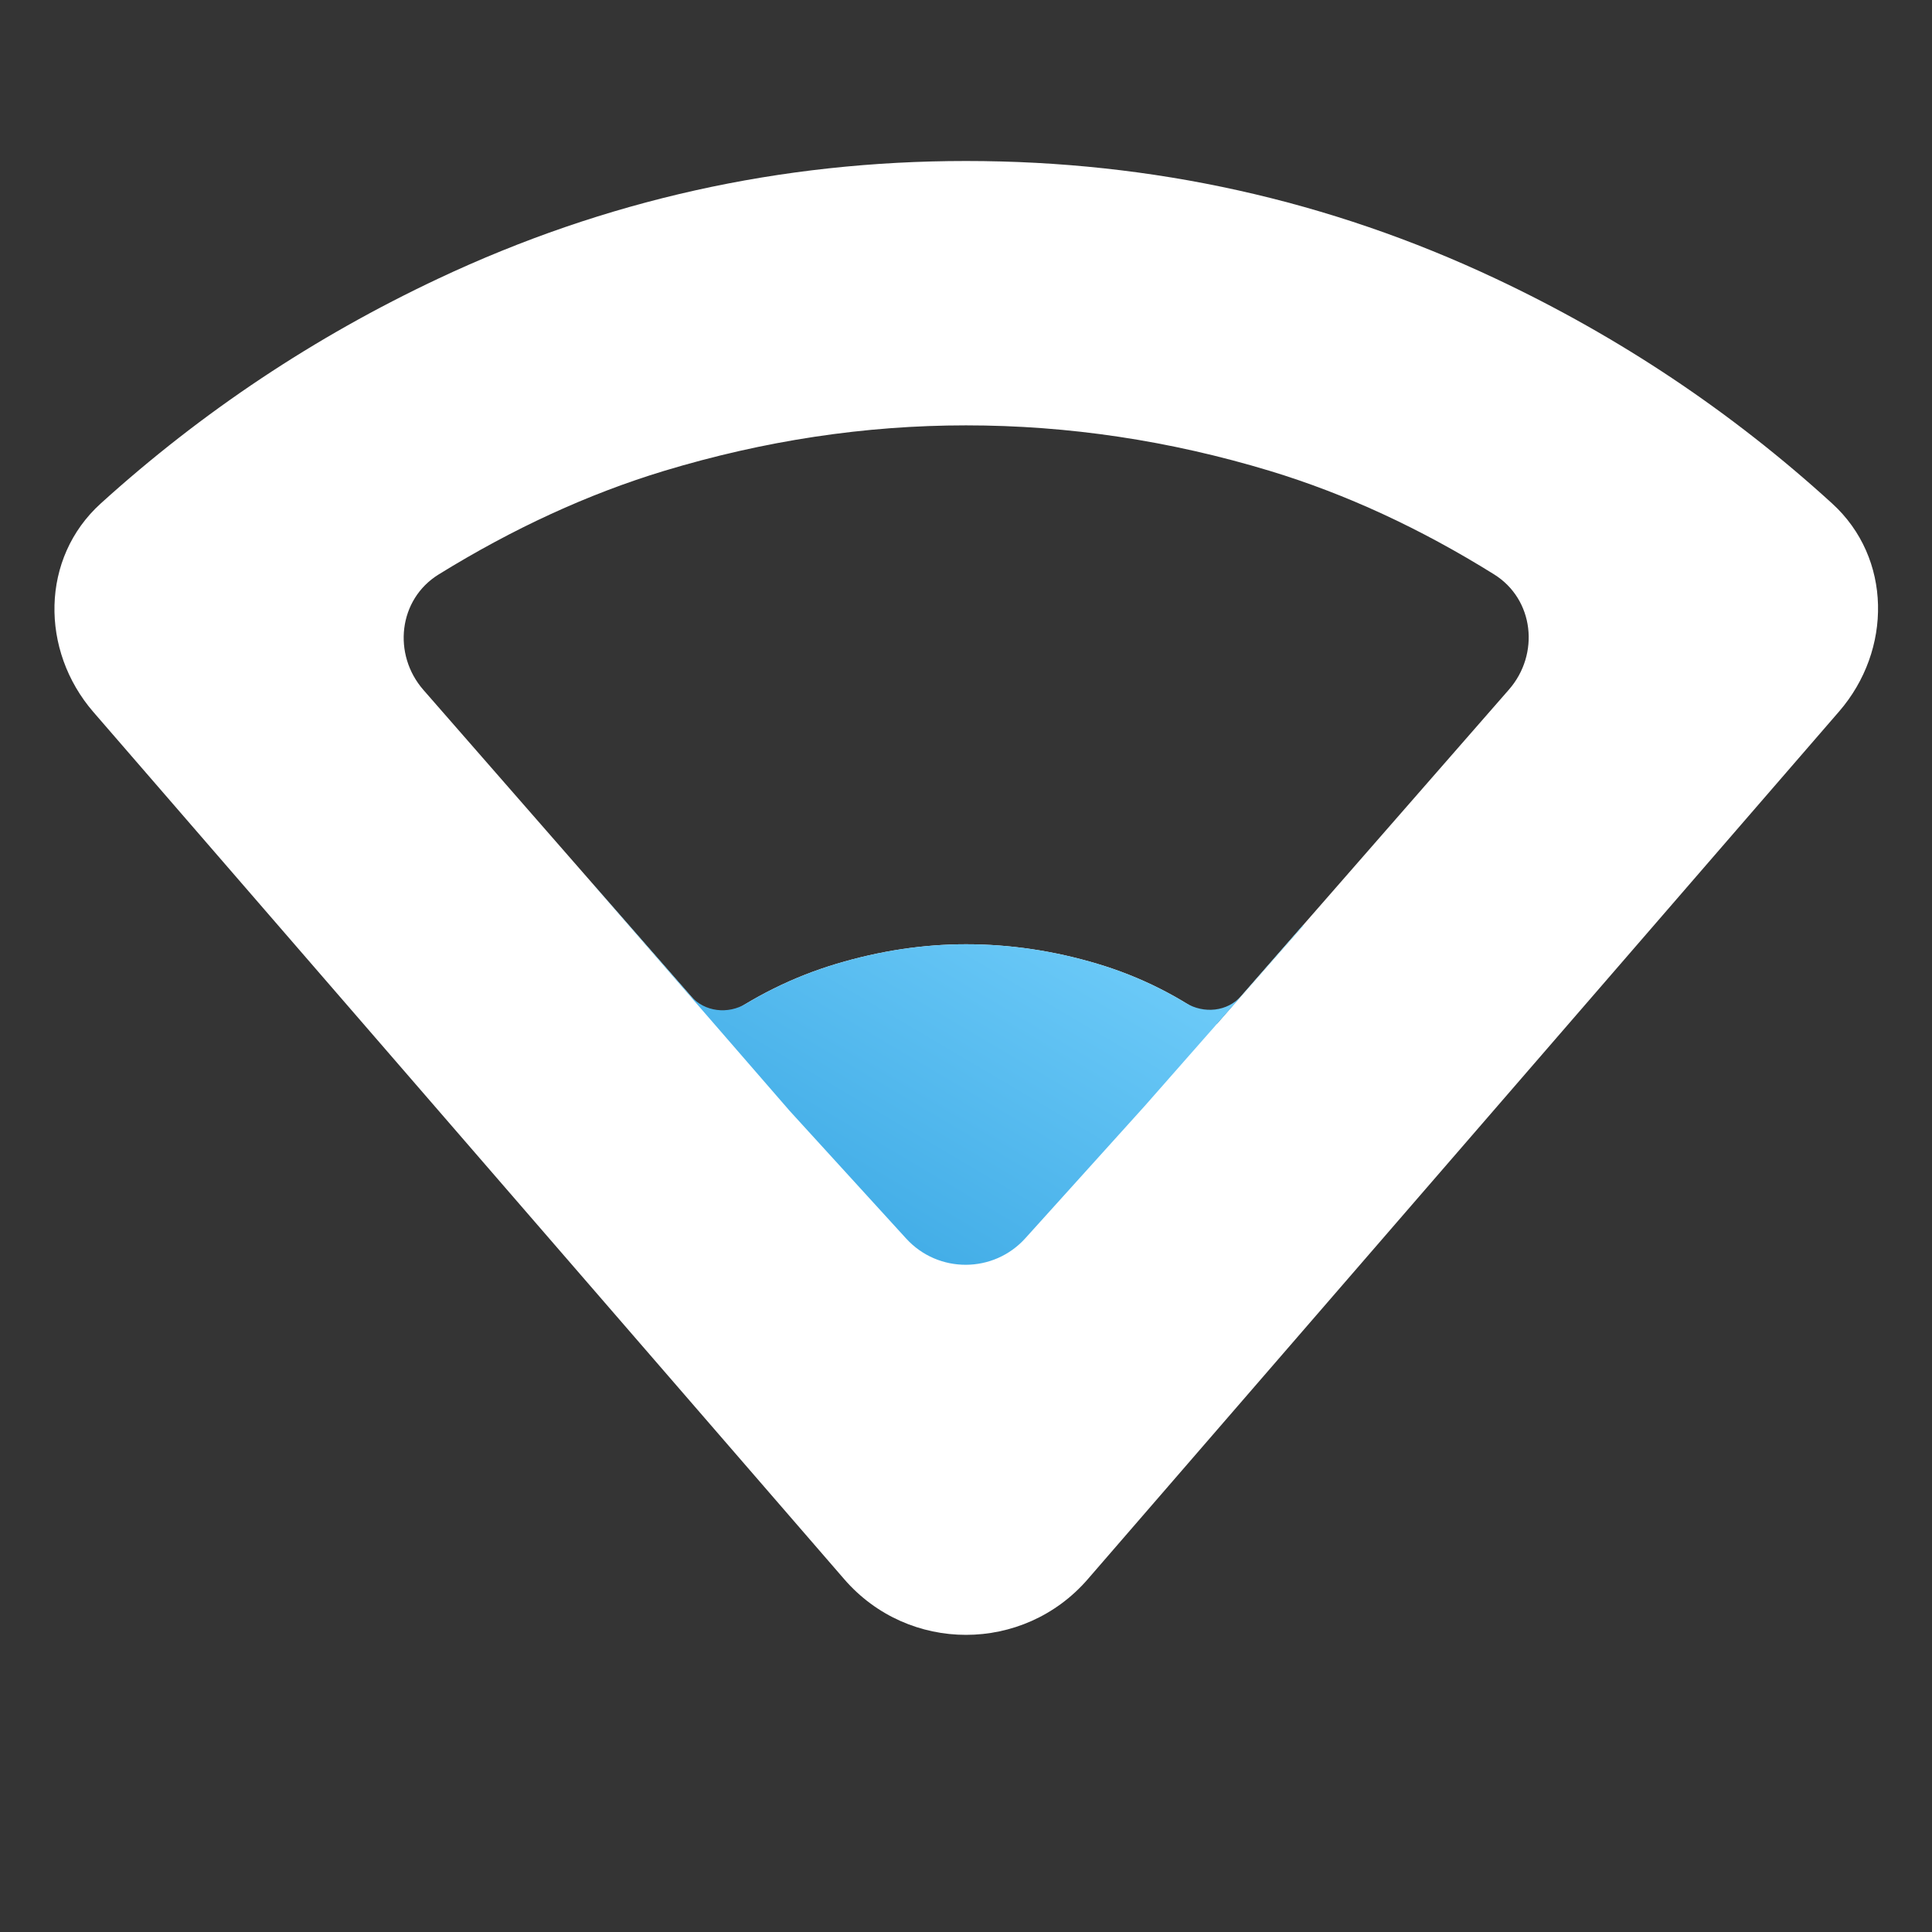 <svg width="24" height="24" viewBox="0 0 24 24" fill="none" xmlns="http://www.w3.org/2000/svg">
<rect x="0" y="0" width="24" height="24" fill="#333333" stroke="none"/>
<rect width="24" height="24" fill="#A4A4A4" fill-opacity="0.01"/>
<path d="M13.512 19.618C12.714 20.539 11.286 20.539 10.488 19.618L1.16 8.845C0.498 8.08 0.503 6.931 1.253 6.253C2.51 5.115 3.907 4.185 5.445 3.461C7.513 2.487 9.698 2 12 2C14.318 2 16.511 2.487 18.579 3.461C20.117 4.185 21.511 5.116 22.759 6.254C23.504 6.932 23.506 8.076 22.846 8.838L13.512 19.618ZM8.885 12.72C9.352 12.382 9.855 12.133 10.394 11.972C10.934 11.811 11.469 11.73 12 11.73C12.547 11.73 13.091 11.811 13.63 11.972C14.169 12.133 14.664 12.382 15.115 12.72L18.744 8.567C19.13 8.126 19.057 7.445 18.56 7.135C17.644 6.564 16.717 6.136 15.779 5.851C14.531 5.473 13.272 5.284 12 5.284C10.745 5.284 9.493 5.473 8.245 5.851C7.307 6.136 6.375 6.564 5.449 7.136C4.949 7.445 4.873 8.129 5.261 8.572L8.885 12.72Z" fill="white"/>
<path d="M9.266 12.469C9.044 12.602 8.755 12.571 8.585 12.377L7.381 10.999L7.38 11L9.81 13.8L11.257 15.386C11.655 15.822 12.343 15.82 12.738 15.381L14.22 13.739L16.19 11.5L16.185 11.495L15.42 12.371C15.248 12.568 14.954 12.596 14.731 12.46C14.387 12.251 14.02 12.088 13.63 11.972C13.091 11.811 12.547 11.73 12 11.73C11.469 11.73 10.934 11.811 10.394 11.972C9.999 12.09 9.623 12.256 9.266 12.469Z" fill="url(#paint0_linear_69_25)"/>
<defs>
<linearGradient id="paint0_linear_69_25" x1="15" y1="11.5" x2="11.993" y2="16.587" gradientUnits="userSpaceOnUse">
<stop stop-color="#73CFFB"/>
<stop offset="1" stop-color="#3EAAE5"/>
</linearGradient>
</defs>
</svg>
